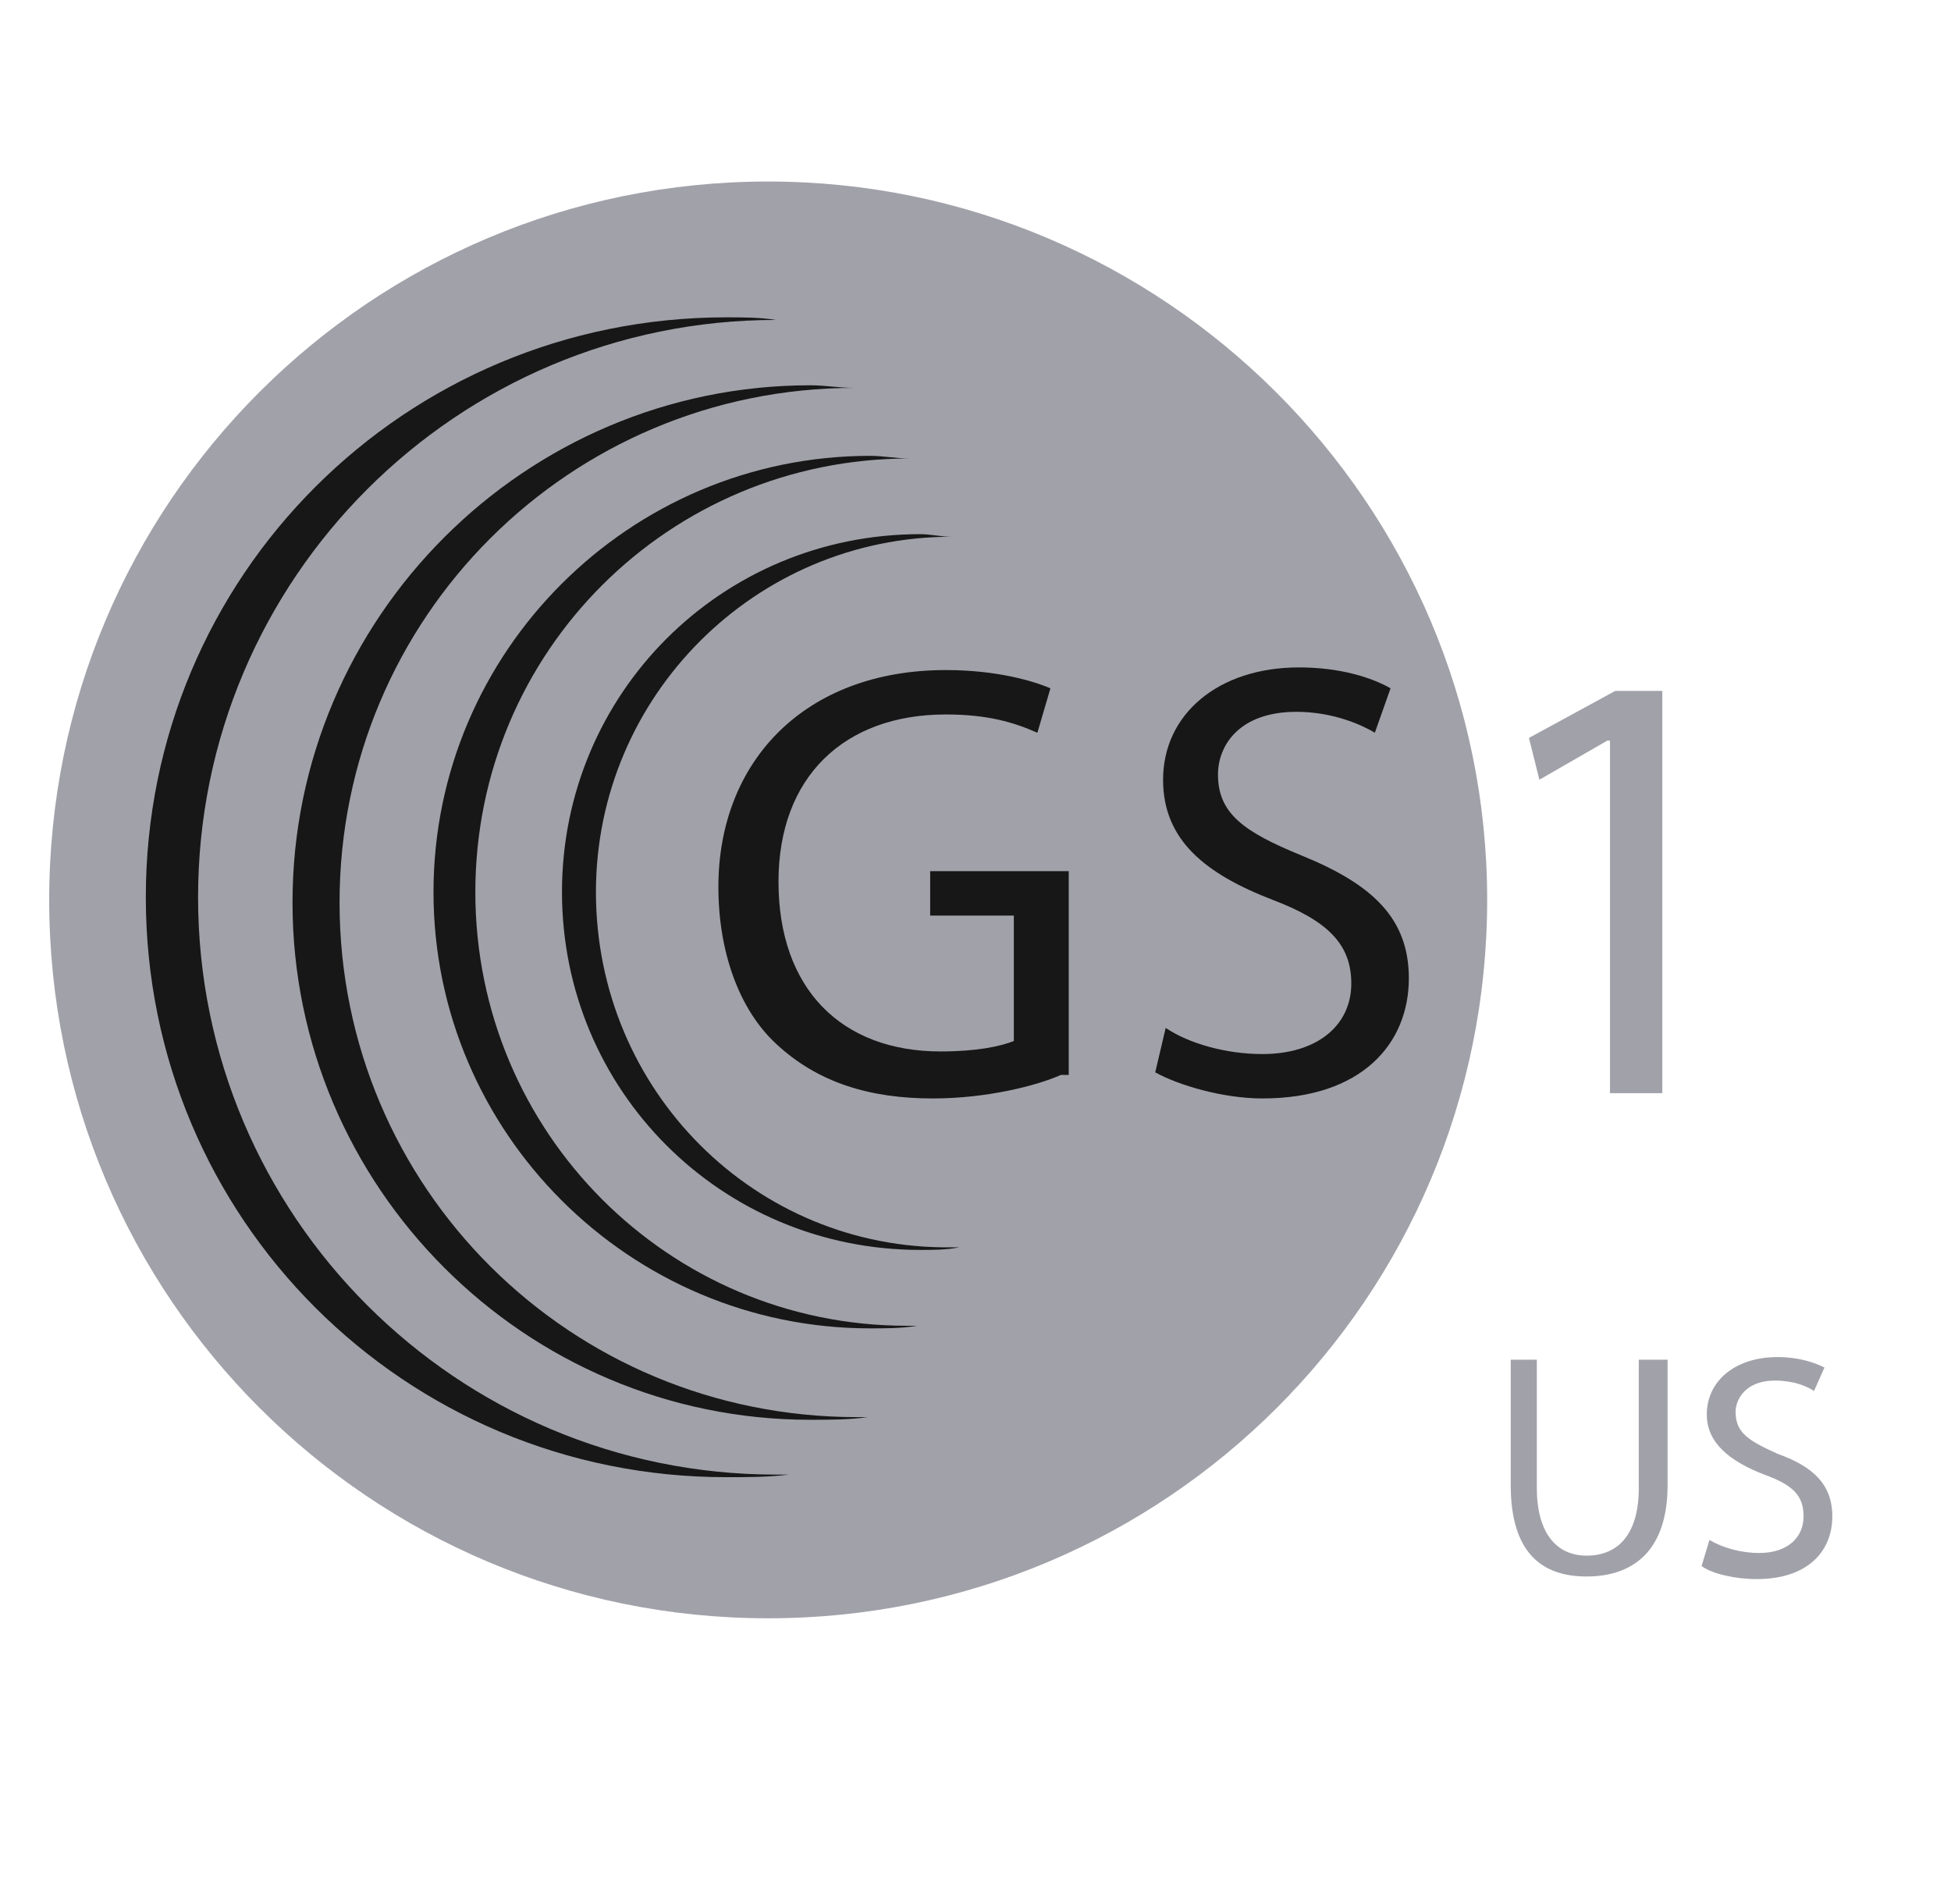 <svg width="42" height="41" viewBox="0 0 42 41" fill="none" xmlns="http://www.w3.org/2000/svg">
<g clip-path="url(#clip0_4_1957)">
<path d="M32.015 19.375C32.015 27.923 25.092 34.841 16.537 34.841C7.982 34.841 1.059 27.923 1.059 19.375C1.059 10.826 7.982 3.908 16.537 3.908C25.036 3.908 32.015 10.826 32.015 19.375Z" fill="#A1A1AA"/>
<path d="M33.084 29.273V32.029C33.084 33.042 33.535 33.492 34.154 33.492C34.829 33.492 35.279 33.042 35.279 32.029V29.273H35.899V31.973C35.899 33.379 35.167 33.941 34.154 33.941C33.197 33.941 32.522 33.435 32.522 31.973V29.273H33.084Z" fill="#A1A1AA"/>
<path d="M36.8 33.154C37.081 33.322 37.475 33.435 37.869 33.435C38.488 33.435 38.826 33.097 38.826 32.648C38.826 32.198 38.601 31.973 37.982 31.748C37.25 31.466 36.743 31.073 36.743 30.454C36.743 29.723 37.363 29.217 38.263 29.217C38.713 29.217 39.051 29.329 39.276 29.442L39.051 29.948C38.882 29.835 38.601 29.723 38.207 29.723C37.588 29.723 37.363 30.117 37.363 30.398C37.363 30.848 37.644 31.017 38.263 31.298C39.051 31.579 39.445 31.973 39.445 32.648C39.445 33.379 38.938 33.997 37.813 33.997C37.363 33.997 36.856 33.885 36.631 33.716L36.8 33.154Z" fill="#A1A1AA"/>
<path d="M22.838 23.143C22.332 23.368 21.262 23.649 20.08 23.649C18.729 23.649 17.604 23.312 16.703 22.468C15.915 21.737 15.465 20.5 15.465 19.094C15.465 16.394 17.322 14.426 20.362 14.426C21.431 14.426 22.219 14.651 22.613 14.819L22.332 15.776C21.825 15.551 21.262 15.382 20.362 15.382C18.166 15.382 16.759 16.732 16.759 18.981C16.759 21.287 18.11 22.637 20.249 22.637C21.037 22.637 21.544 22.525 21.825 22.412V19.712H20.024V18.756H23.007V23.143" fill="#171717"/>
<path d="M25.094 22.131C25.601 22.468 26.389 22.693 27.177 22.693C28.359 22.693 29.09 22.074 29.09 21.174C29.09 20.331 28.584 19.825 27.402 19.375C25.939 18.812 25.038 18.081 25.038 16.788C25.038 15.382 26.22 14.369 27.965 14.369C28.865 14.369 29.541 14.594 29.935 14.819L29.597 15.775C29.316 15.607 28.697 15.325 27.909 15.325C26.67 15.325 26.22 16.056 26.22 16.675C26.22 17.519 26.783 17.912 28.021 18.419C29.541 19.037 30.329 19.768 30.329 21.062C30.329 22.468 29.316 23.649 27.177 23.649C26.333 23.649 25.376 23.368 24.869 23.087L25.094 22.131Z" fill="#171717"/>
<path d="M34.659 15.944H34.603L33.139 16.787L32.914 15.887L34.772 14.875H35.785V23.536H34.659V15.944Z" fill="#A1A1AA"/>
<path d="M4.264 19.318C4.264 12.456 9.837 6.888 16.703 6.888C16.366 6.832 15.972 6.832 15.634 6.832C8.711 6.832 3.139 12.4 3.139 19.318C3.139 26.235 8.711 31.803 15.634 31.803C16.084 31.803 16.535 31.803 16.985 31.747C16.872 31.747 16.816 31.747 16.703 31.747C9.837 31.747 4.264 26.179 4.264 19.318Z" fill="#171717"/>
<path d="M7.31 19.431C7.31 13.3 12.263 8.351 18.398 8.351C18.06 8.351 17.779 8.295 17.441 8.295C11.306 8.295 6.297 13.3 6.297 19.431C6.297 25.561 11.306 30.567 17.441 30.567C17.835 30.567 18.286 30.567 18.68 30.51C18.623 30.51 18.511 30.51 18.454 30.51C12.263 30.51 7.31 25.561 7.31 19.431Z" fill="#171717"/>
<path d="M10.233 19.207C10.233 14.033 14.398 9.871 19.576 9.871C19.294 9.871 19.013 9.814 18.732 9.814C13.553 9.814 9.332 14.033 9.332 19.207C9.332 24.381 13.553 28.599 18.732 28.599C19.069 28.599 19.407 28.599 19.745 28.543C19.689 28.543 19.632 28.543 19.52 28.543C14.398 28.543 10.233 24.381 10.233 19.207Z" fill="#171717"/>
<path d="M12.829 19.205C12.829 14.987 16.263 11.556 20.484 11.556C20.259 11.556 20.034 11.5 19.809 11.5C15.531 11.5 12.098 14.931 12.098 19.205C12.098 23.48 15.531 26.91 19.809 26.91C20.09 26.91 20.372 26.91 20.653 26.854C20.597 26.854 20.54 26.854 20.484 26.854C16.263 26.91 12.829 23.48 12.829 19.205Z" fill="#171717"/>
</g>
<defs>
<clipPath id="clip0_4_1957">
<rect width="40.525" height="40.494" fill="white" transform="translate(0.65 0.27)"/>
</clipPath>
</defs>
</svg>
